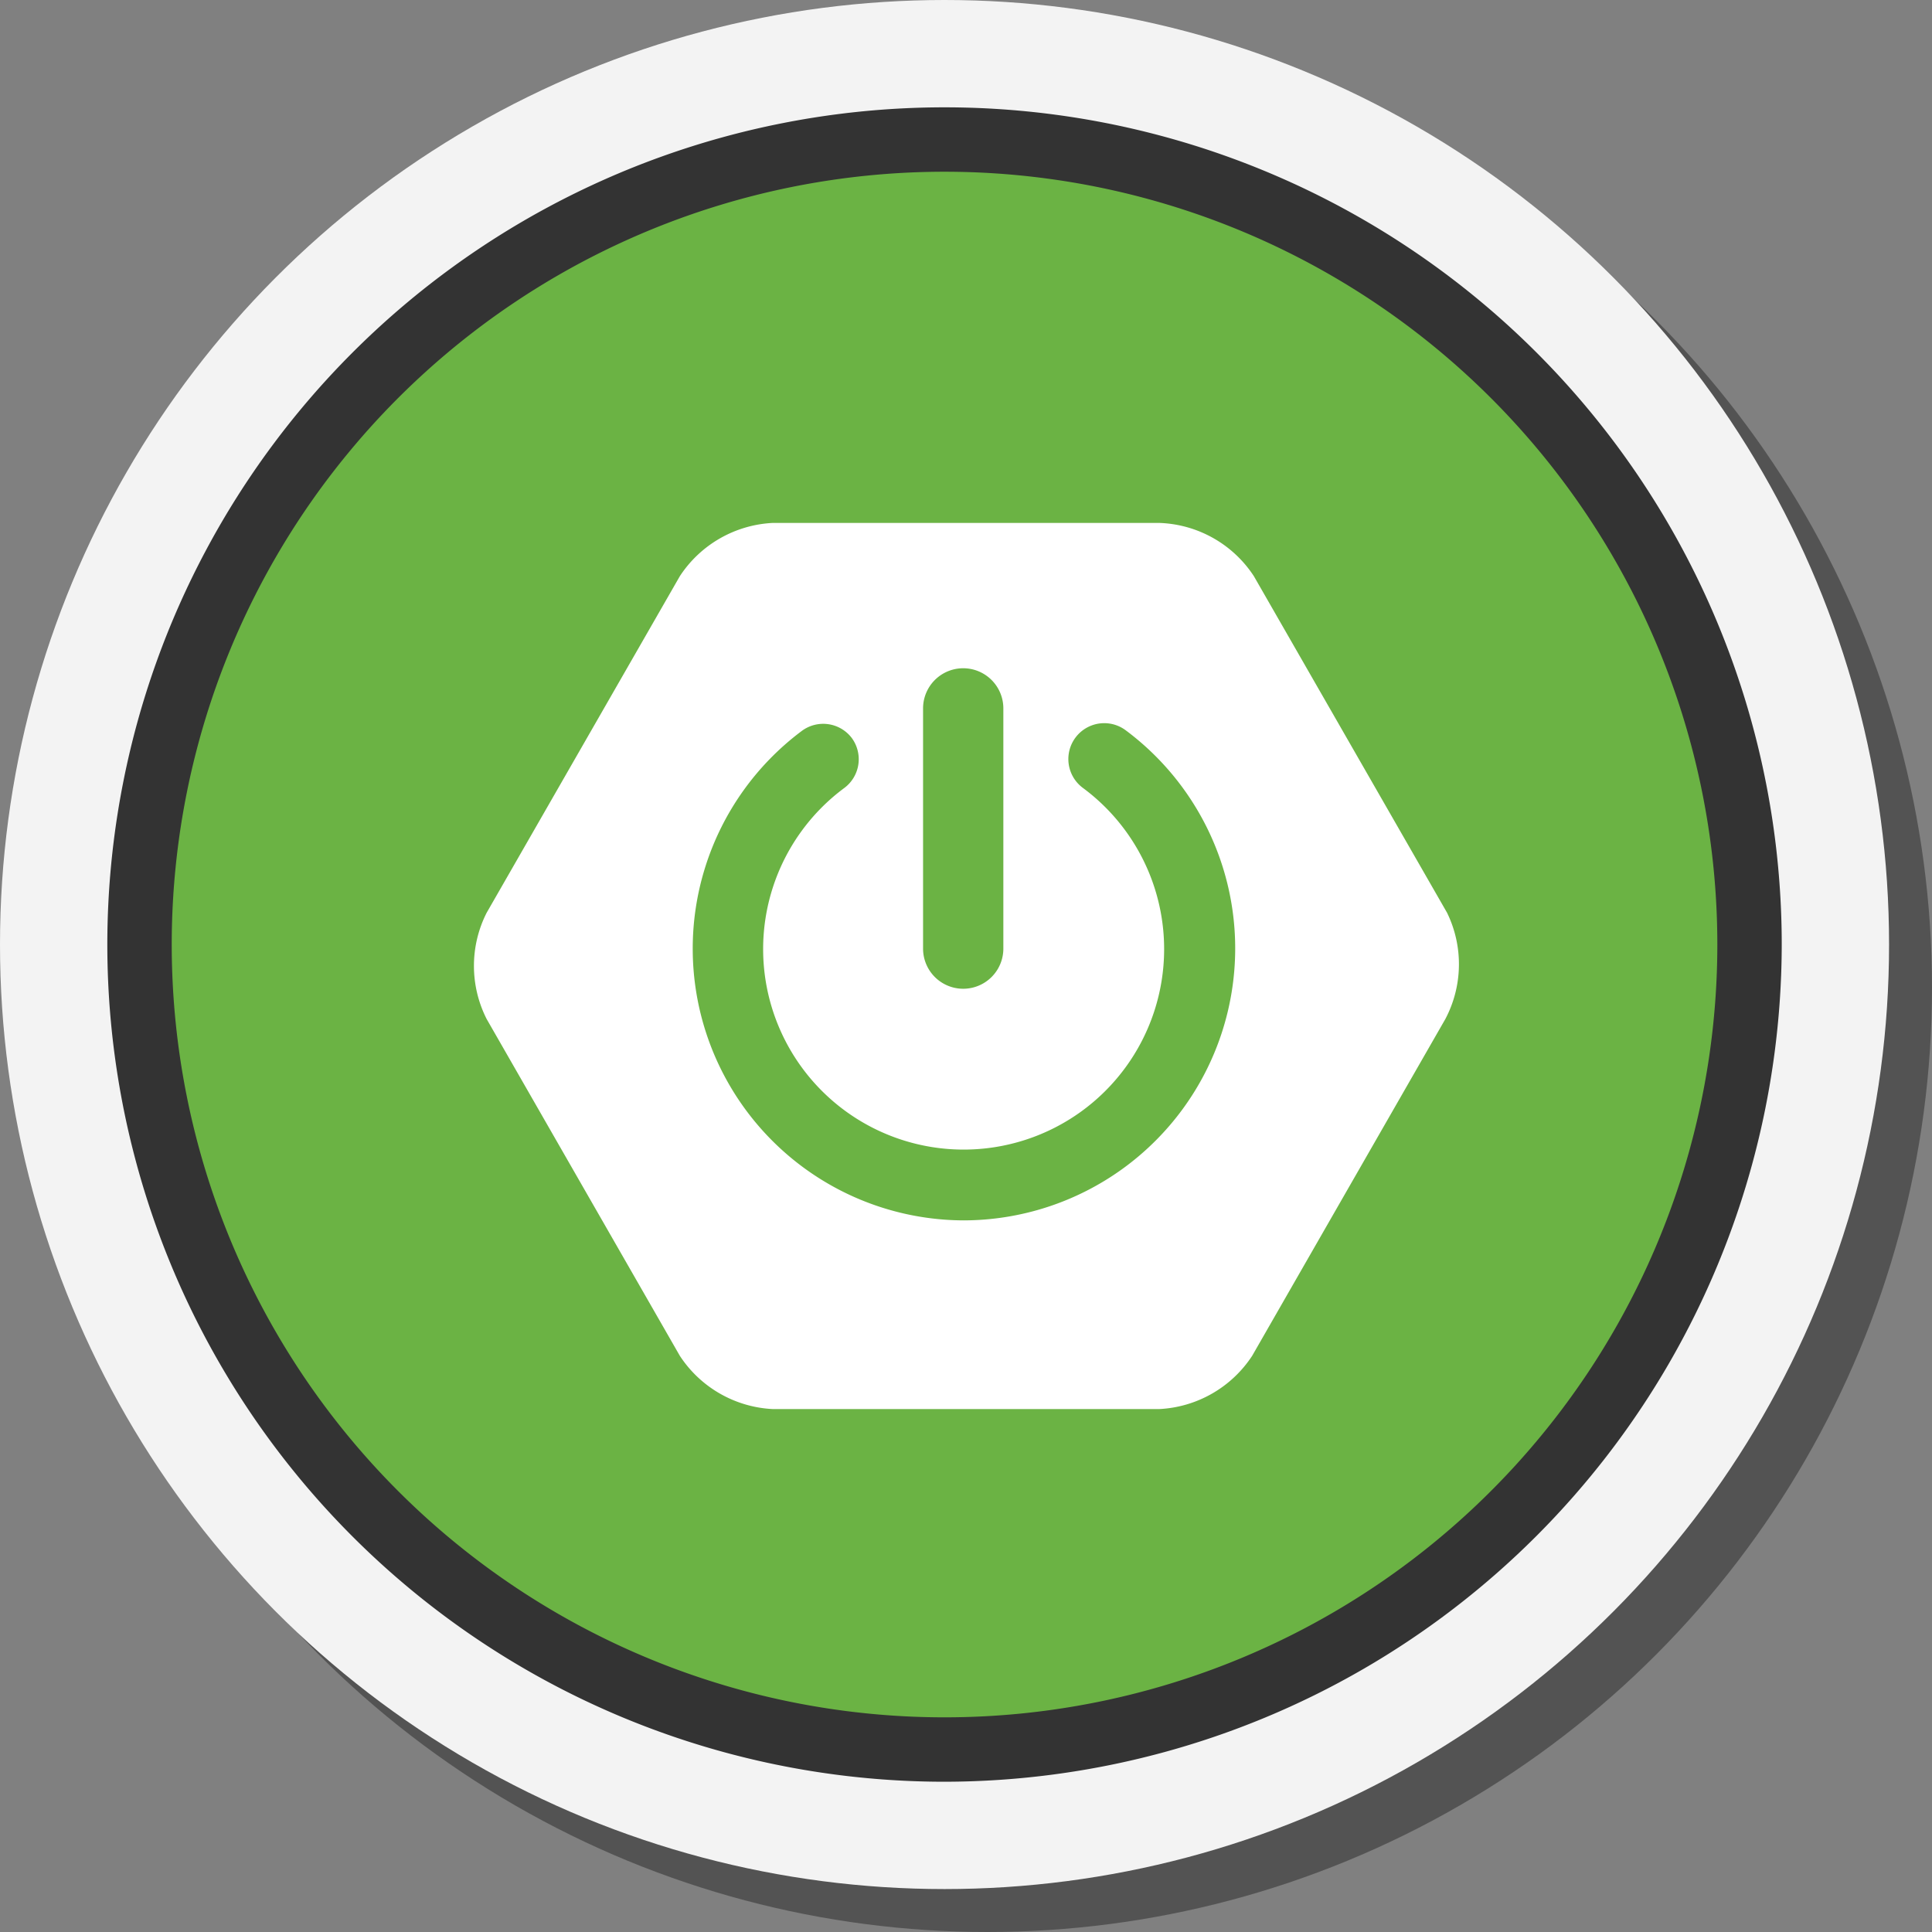<svg id="Layer_1" data-name="Layer 1" xmlns="http://www.w3.org/2000/svg" viewBox="0 0 90 90"><rect x="0" y="0" width="90" height="90" fill="#808080" stroke="none"/><defs><style>.cls-1{fill:#010101;isolation:isolate;opacity:0.35;}.cls-2{fill:#f3f3f3;}.cls-3{fill:#6bb344;}.cls-4{fill:#333;}.cls-5{fill:#fff;}</style></defs><circle class="cls-1" cx="46" cy="46" r="44"/><circle class="cls-2" cx="44" cy="44" r="44"/><path class="cls-3" d="M44,6.5A37.5,37.5,0,1,0,81.5,44,37.5,37.5,0,0,0,44,6.5Z"/><path class="cls-4" d="M44,83A39,39,0,1,1,83,44,39.05,39.05,0,0,1,44,83ZM44,8A36,36,0,1,0,80,44,36,36,0,0,0,44,8Z"/><path class="cls-5" d="M67.41,42.52l-9-15.68A5.48,5.48,0,0,0,54,24.36H36a5.5,5.5,0,0,0-4.33,2.48l-9,15.68a5.47,5.47,0,0,0,0,4.95l9,15.69A5.5,5.5,0,0,0,36,65.64H54a5.5,5.5,0,0,0,4.33-2.48l9-15.69A5.47,5.47,0,0,0,67.41,42.52ZM43,33a1.87,1.87,0,0,1,3.74,0V44.19a1.87,1.87,0,0,1-3.74,0ZM44.9,56.85a12.66,12.66,0,0,1-7.55-22.8,1.67,1.67,0,0,1,2.33.33h0a1.67,1.67,0,0,1-.34,2.32h0a9.34,9.34,0,1,0,11.1,0,1.67,1.67,0,0,1,2-2.68A12.67,12.67,0,0,1,44.9,56.85Z"/></svg>